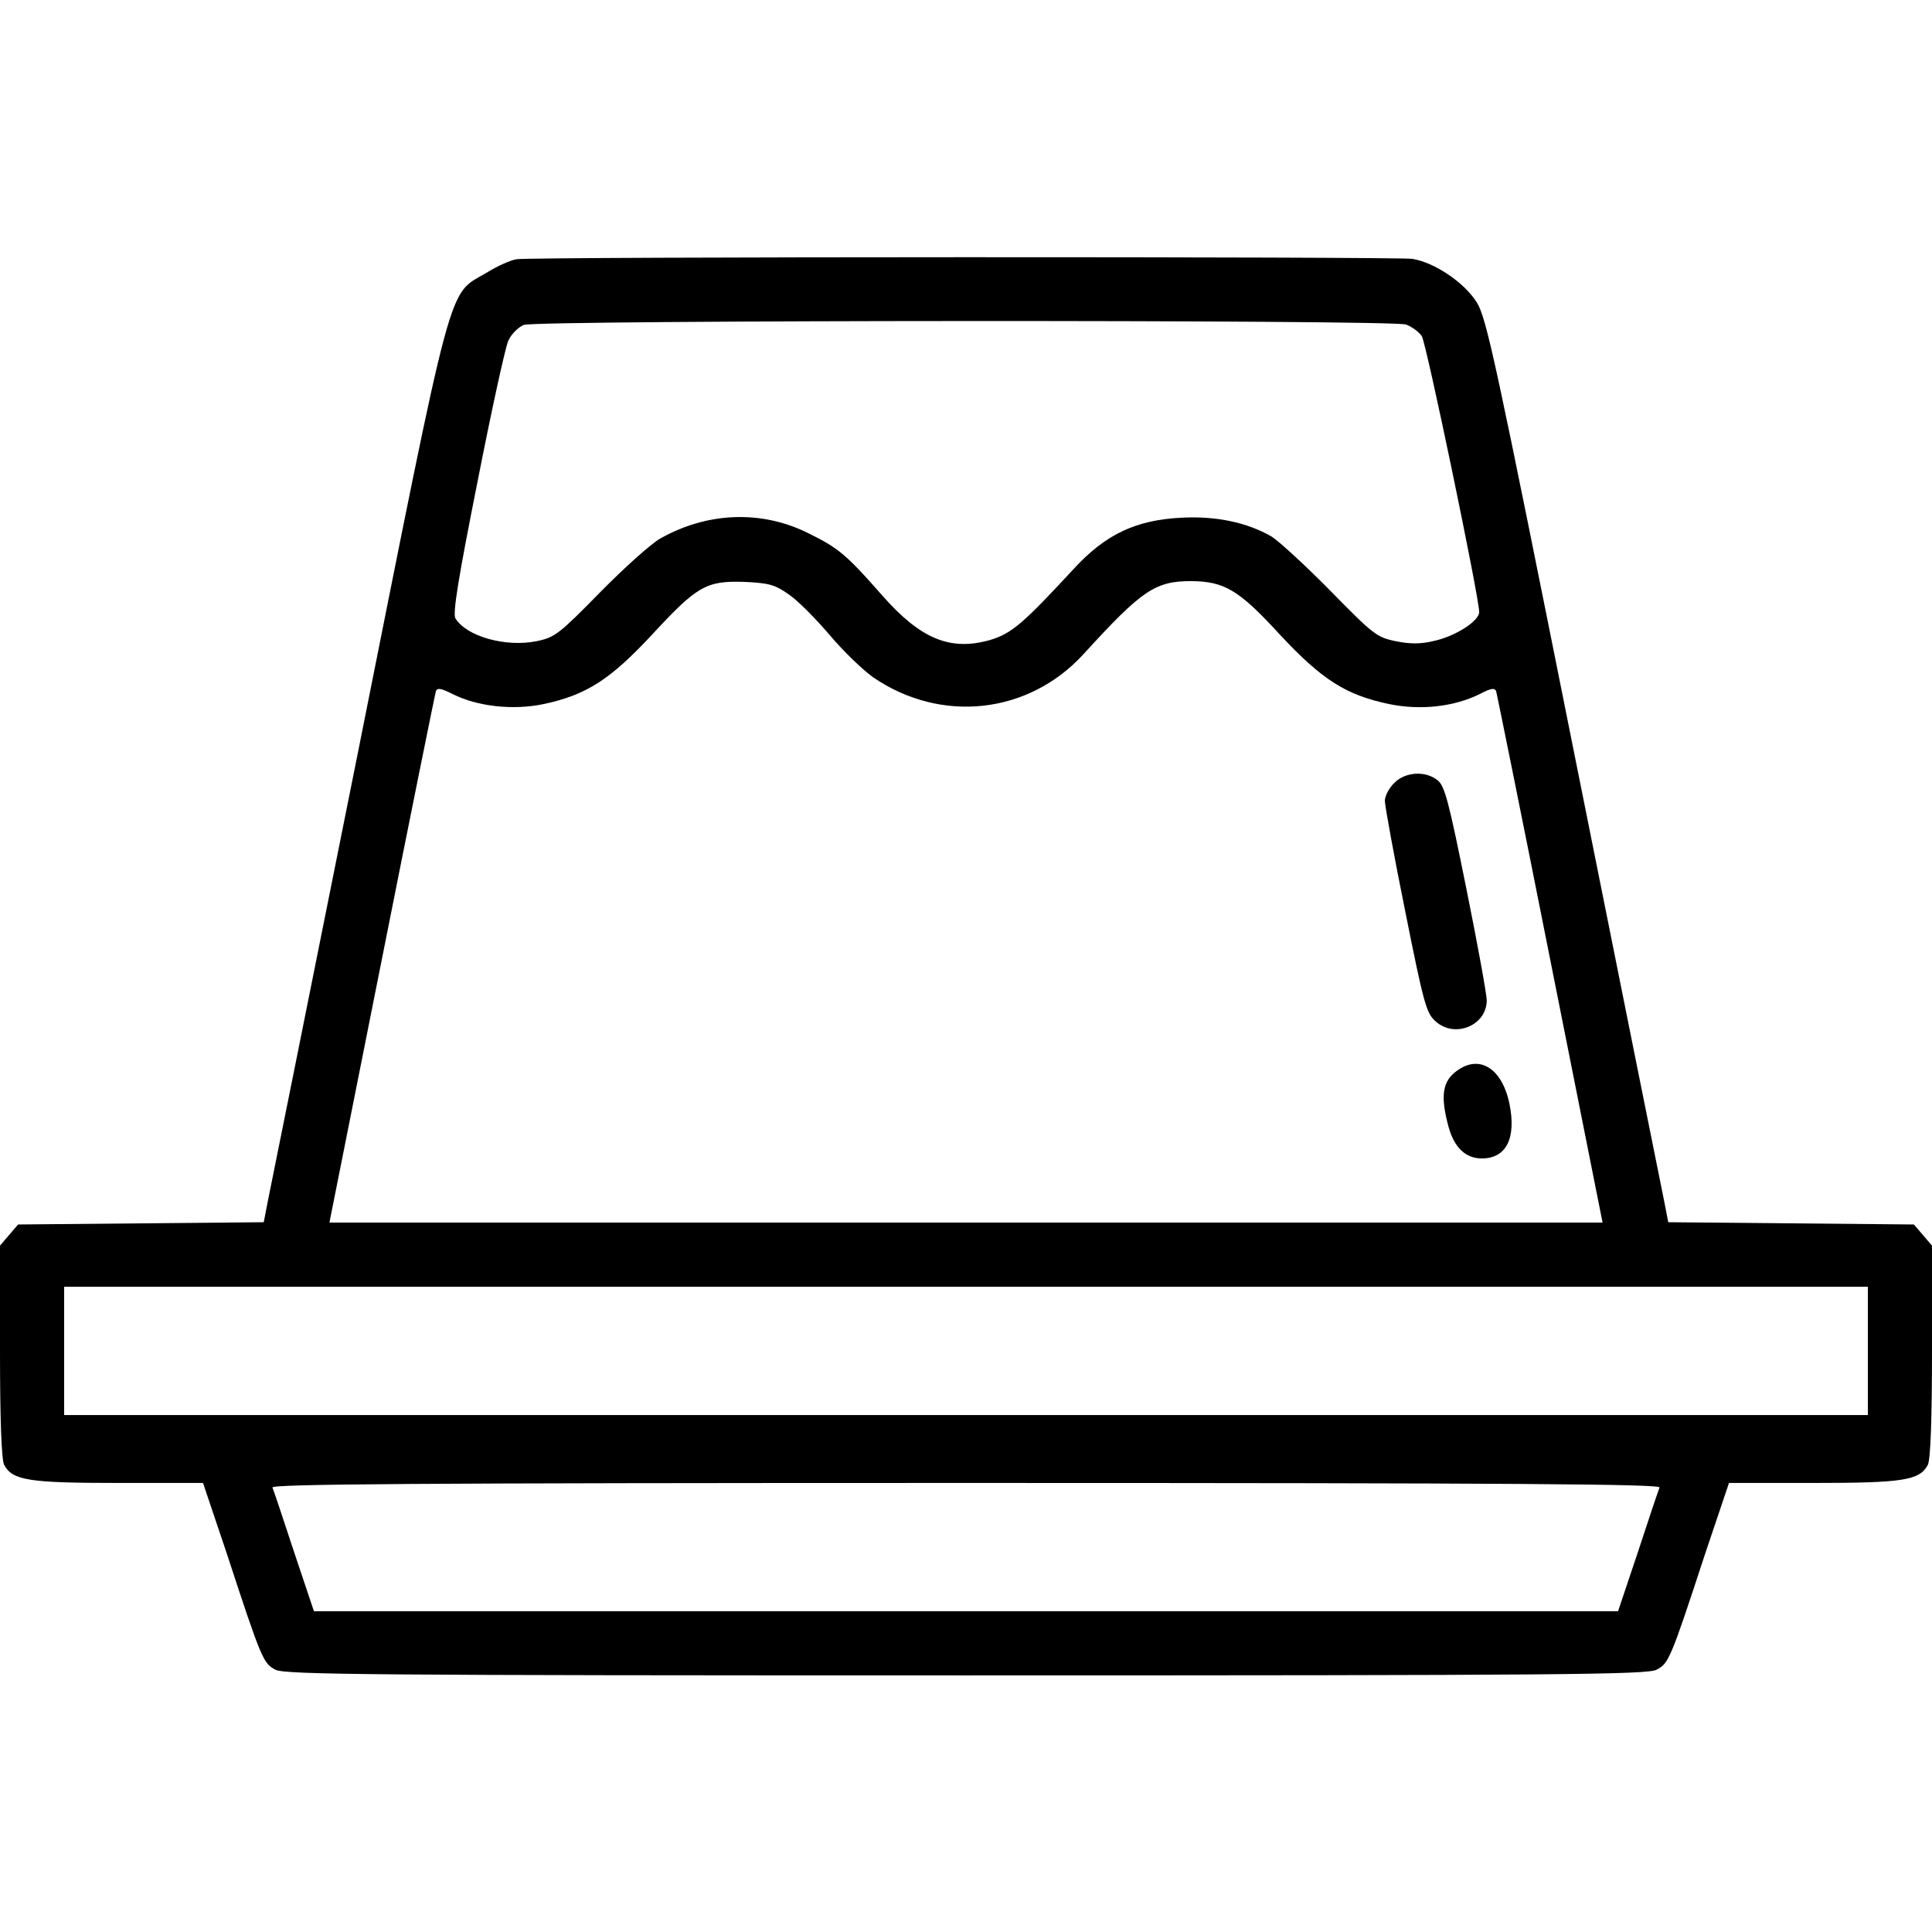 <?xml version="1.0" standalone="no"?>
<!DOCTYPE svg PUBLIC "-//W3C//DTD SVG 20010904//EN"
 "http://www.w3.org/TR/2001/REC-SVG-20010904/DTD/svg10.dtd">
<svg version="1.0" xmlns="http://www.w3.org/2000/svg"
 width="512pt" height="512pt" viewBox="0 0 512 512"
 preserveAspectRatio="xMidYMid meet">

<g transform="translate(0,512) scale(0.1,-0.1)"
fill="#000000" stroke="none">
<path d="M1369 4433 c-15 -2 -51 -18 -80 -36 -104 -62 -84 13 -340 -1269 -126
-629 -234 -1166 -240 -1195 l-10 -52 -326 -3 -325 -3 -24 -28 -24 -28 0 -280
c0 -182 4 -287 11 -301 22 -41 64 -48 303 -48 l224 0 63 -187 c93 -284 97
-291 129 -308 25 -13 256 -15 1830 -15 1574 0 1805 2 1830 15 32 17 36 24 129
308 l63 187 224 0 c239 0 281 7 303 48 7 14 11 119 11 301 l0 280 -24 28 -24
28 -325 3 -326 3 -10 52 c-6 29 -114 566 -240 1195 -207 1034 -231 1147 -257
1190 -33 53 -111 106 -171 116 -41 6 -2331 6 -2374 -1z m2357 -173 c16 -6 35
-20 42 -31 12 -19 152 -692 152 -731 0 -24 -64 -65 -122 -77 -33 -8 -63 -8
-100 0 -50 10 -60 19 -173 134 -66 67 -136 131 -155 143 -64 37 -146 55 -239
50 -121 -6 -201 -44 -285 -135 -134 -145 -165 -172 -222 -189 -105 -30 -184 2
-286 118 -94 107 -116 126 -196 165 -124 62 -268 56 -392 -14 -25 -14 -97 -79
-160 -143 -107 -109 -119 -119 -167 -129 -82 -17 -186 12 -216 60 -8 12 8 109
58 360 37 189 74 358 82 376 8 18 27 36 41 42 38 13 2299 14 2338 1z m-1636
-715 c24 -16 72 -65 108 -107 36 -43 88 -93 116 -113 180 -123 411 -98 557 61
155 170 190 194 286 194 88 -1 126 -23 235 -142 112 -120 175 -160 290 -184
83 -17 172 -7 240 27 29 15 39 17 43 7 2 -7 67 -327 143 -710 l139 -698 -1687
0 -1687 0 139 698 c76 383 141 703 143 710 4 10 14 8 44 -7 65 -33 159 -44
241 -27 113 24 176 64 286 182 121 131 145 145 245 142 66 -3 82 -7 119 -33z
m2860 -2005 l0 -170 -2390 0 -2390 0 0 170 0 170 2390 0 2390 0 0 -170z m-552
-362 c-3 -7 -29 -84 -57 -170 l-53 -158 -1728 0 -1728 0 -53 158 c-28 86 -54
163 -57 170 -3 9 369 12 1838 12 1469 0 1841 -3 1838 -12z"/>
<path d="M3695 3045 c-14 -13 -25 -35 -25 -47 0 -13 24 -145 54 -293 50 -250
56 -271 82 -293 51 -44 134 -9 134 57 0 15 -24 148 -54 296 -46 228 -57 272
-76 287 -32 26 -86 23 -115 -7z"/>
<path d="M3853 2276 c-31 -27 -35 -66 -14 -143 15 -54 45 -83 88 -83 65 0 92
54 73 146 -21 98 -85 133 -147 80z"/>
</g>
</svg>
